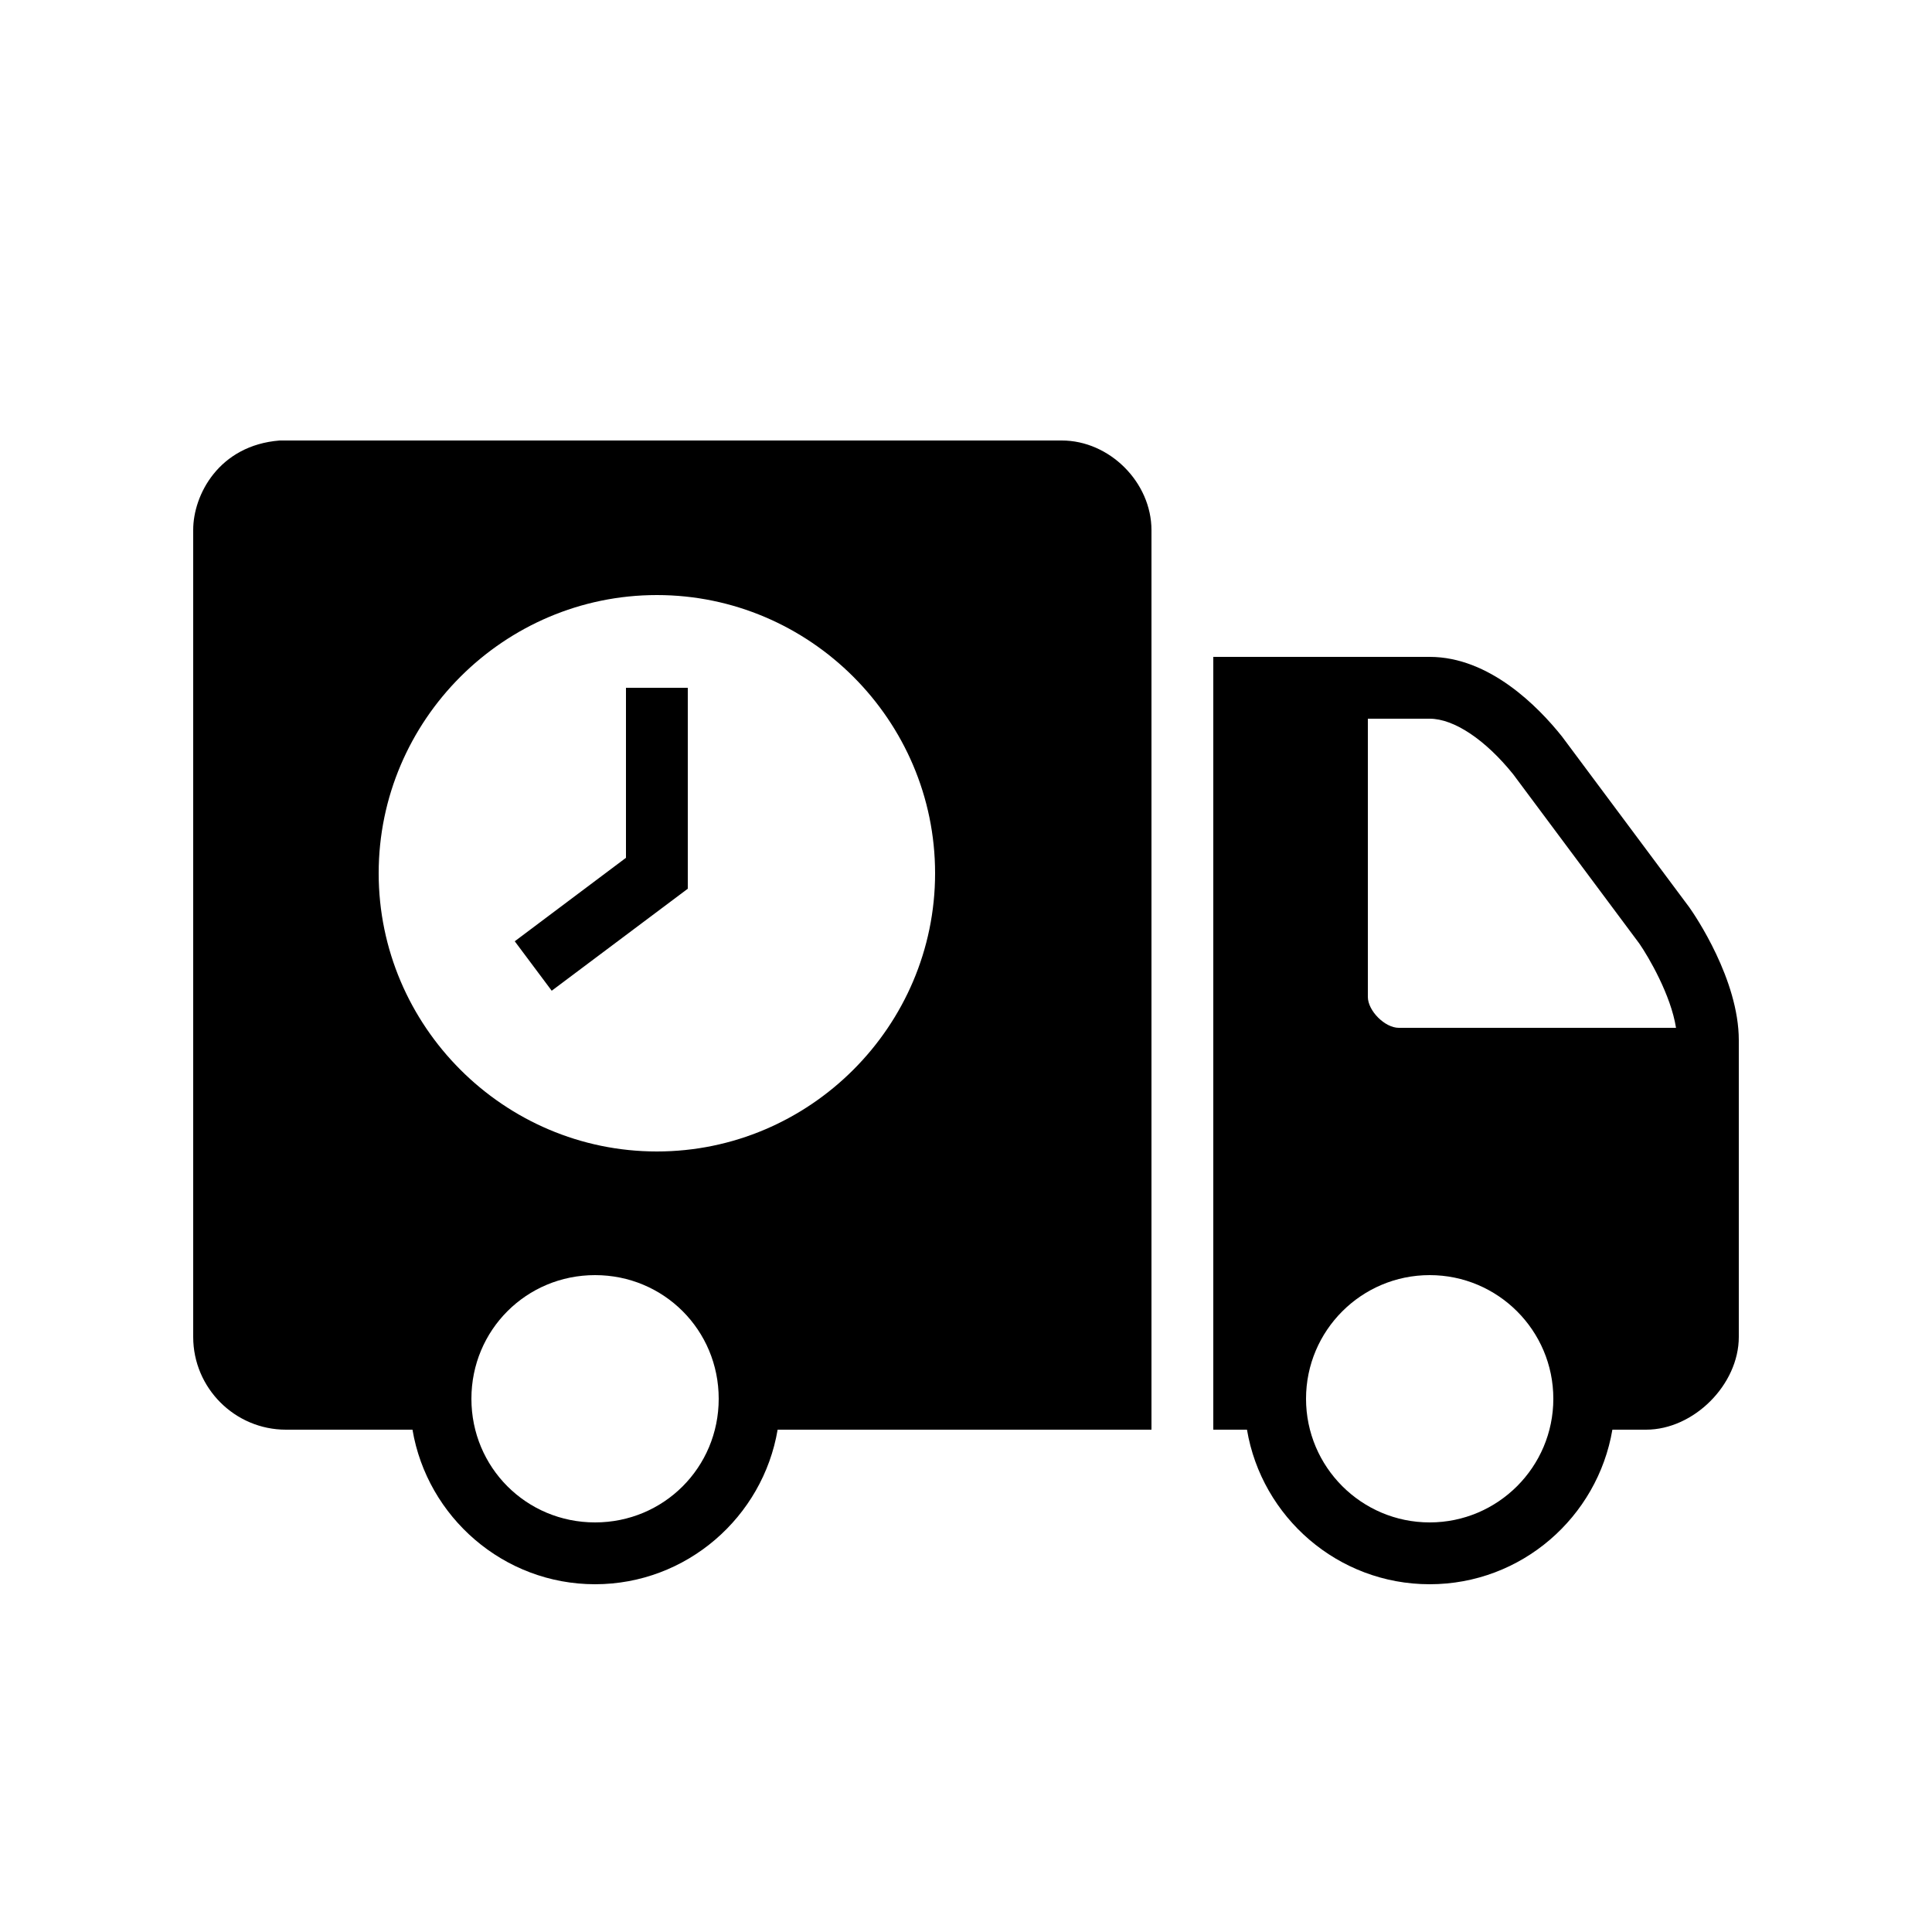 <svg width="30" height="30" viewBox="0 0 30 30" fill="none" xmlns="http://www.w3.org/2000/svg">
<path d="M4.343 6.84C3.397 6.915 3 7.687 3 8.227V20.76C3 21.553 3.647 22.2 4.44 22.2H6.405C6.634 23.557 7.819 24.6 9.24 24.6C10.661 24.6 11.846 23.557 12.075 22.2H17.88V8.233C17.88 7.49 17.229 6.84 16.487 6.84L4.343 6.84ZM10.2 9.24C12.576 9.24 14.52 11.184 14.52 13.56C14.52 15.935 12.576 17.88 10.2 17.88C7.824 17.88 5.88 15.935 5.88 13.56C5.88 11.184 7.824 9.24 10.2 9.24ZM18.84 10.2V22.2H19.363C19.592 23.559 20.775 24.6 22.2 24.6C23.625 24.6 24.806 23.559 25.037 22.2H25.56C26.301 22.2 27 21.5 27 20.76V16.153C27 15.212 26.319 14.212 26.233 14.091L24.255 11.437C23.886 10.974 23.128 10.2 22.2 10.2L18.84 10.2ZM9.72 10.68V13.32L7.993 14.616L8.567 15.384L10.68 13.8V10.68H9.72ZM21.24 11.16H22.2C22.579 11.16 23.066 11.488 23.496 12.022L25.455 14.651C25.599 14.859 25.946 15.452 26.025 15.96H21.72C21.504 15.96 21.24 15.695 21.24 15.48V11.16ZM9.24 19.8C10.307 19.8 11.16 20.653 11.16 21.72C11.16 22.787 10.307 23.64 9.24 23.64C8.173 23.64 7.32 22.787 7.32 21.72C7.32 20.653 8.173 19.8 9.24 19.8ZM22.2 19.8C23.259 19.8 24.12 20.66 24.12 21.72C24.12 22.779 23.259 23.64 22.2 23.64C21.141 23.64 20.28 22.779 20.28 21.72C20.28 20.66 21.141 19.8 22.2 19.8Z" fill="black"/>
</svg>

